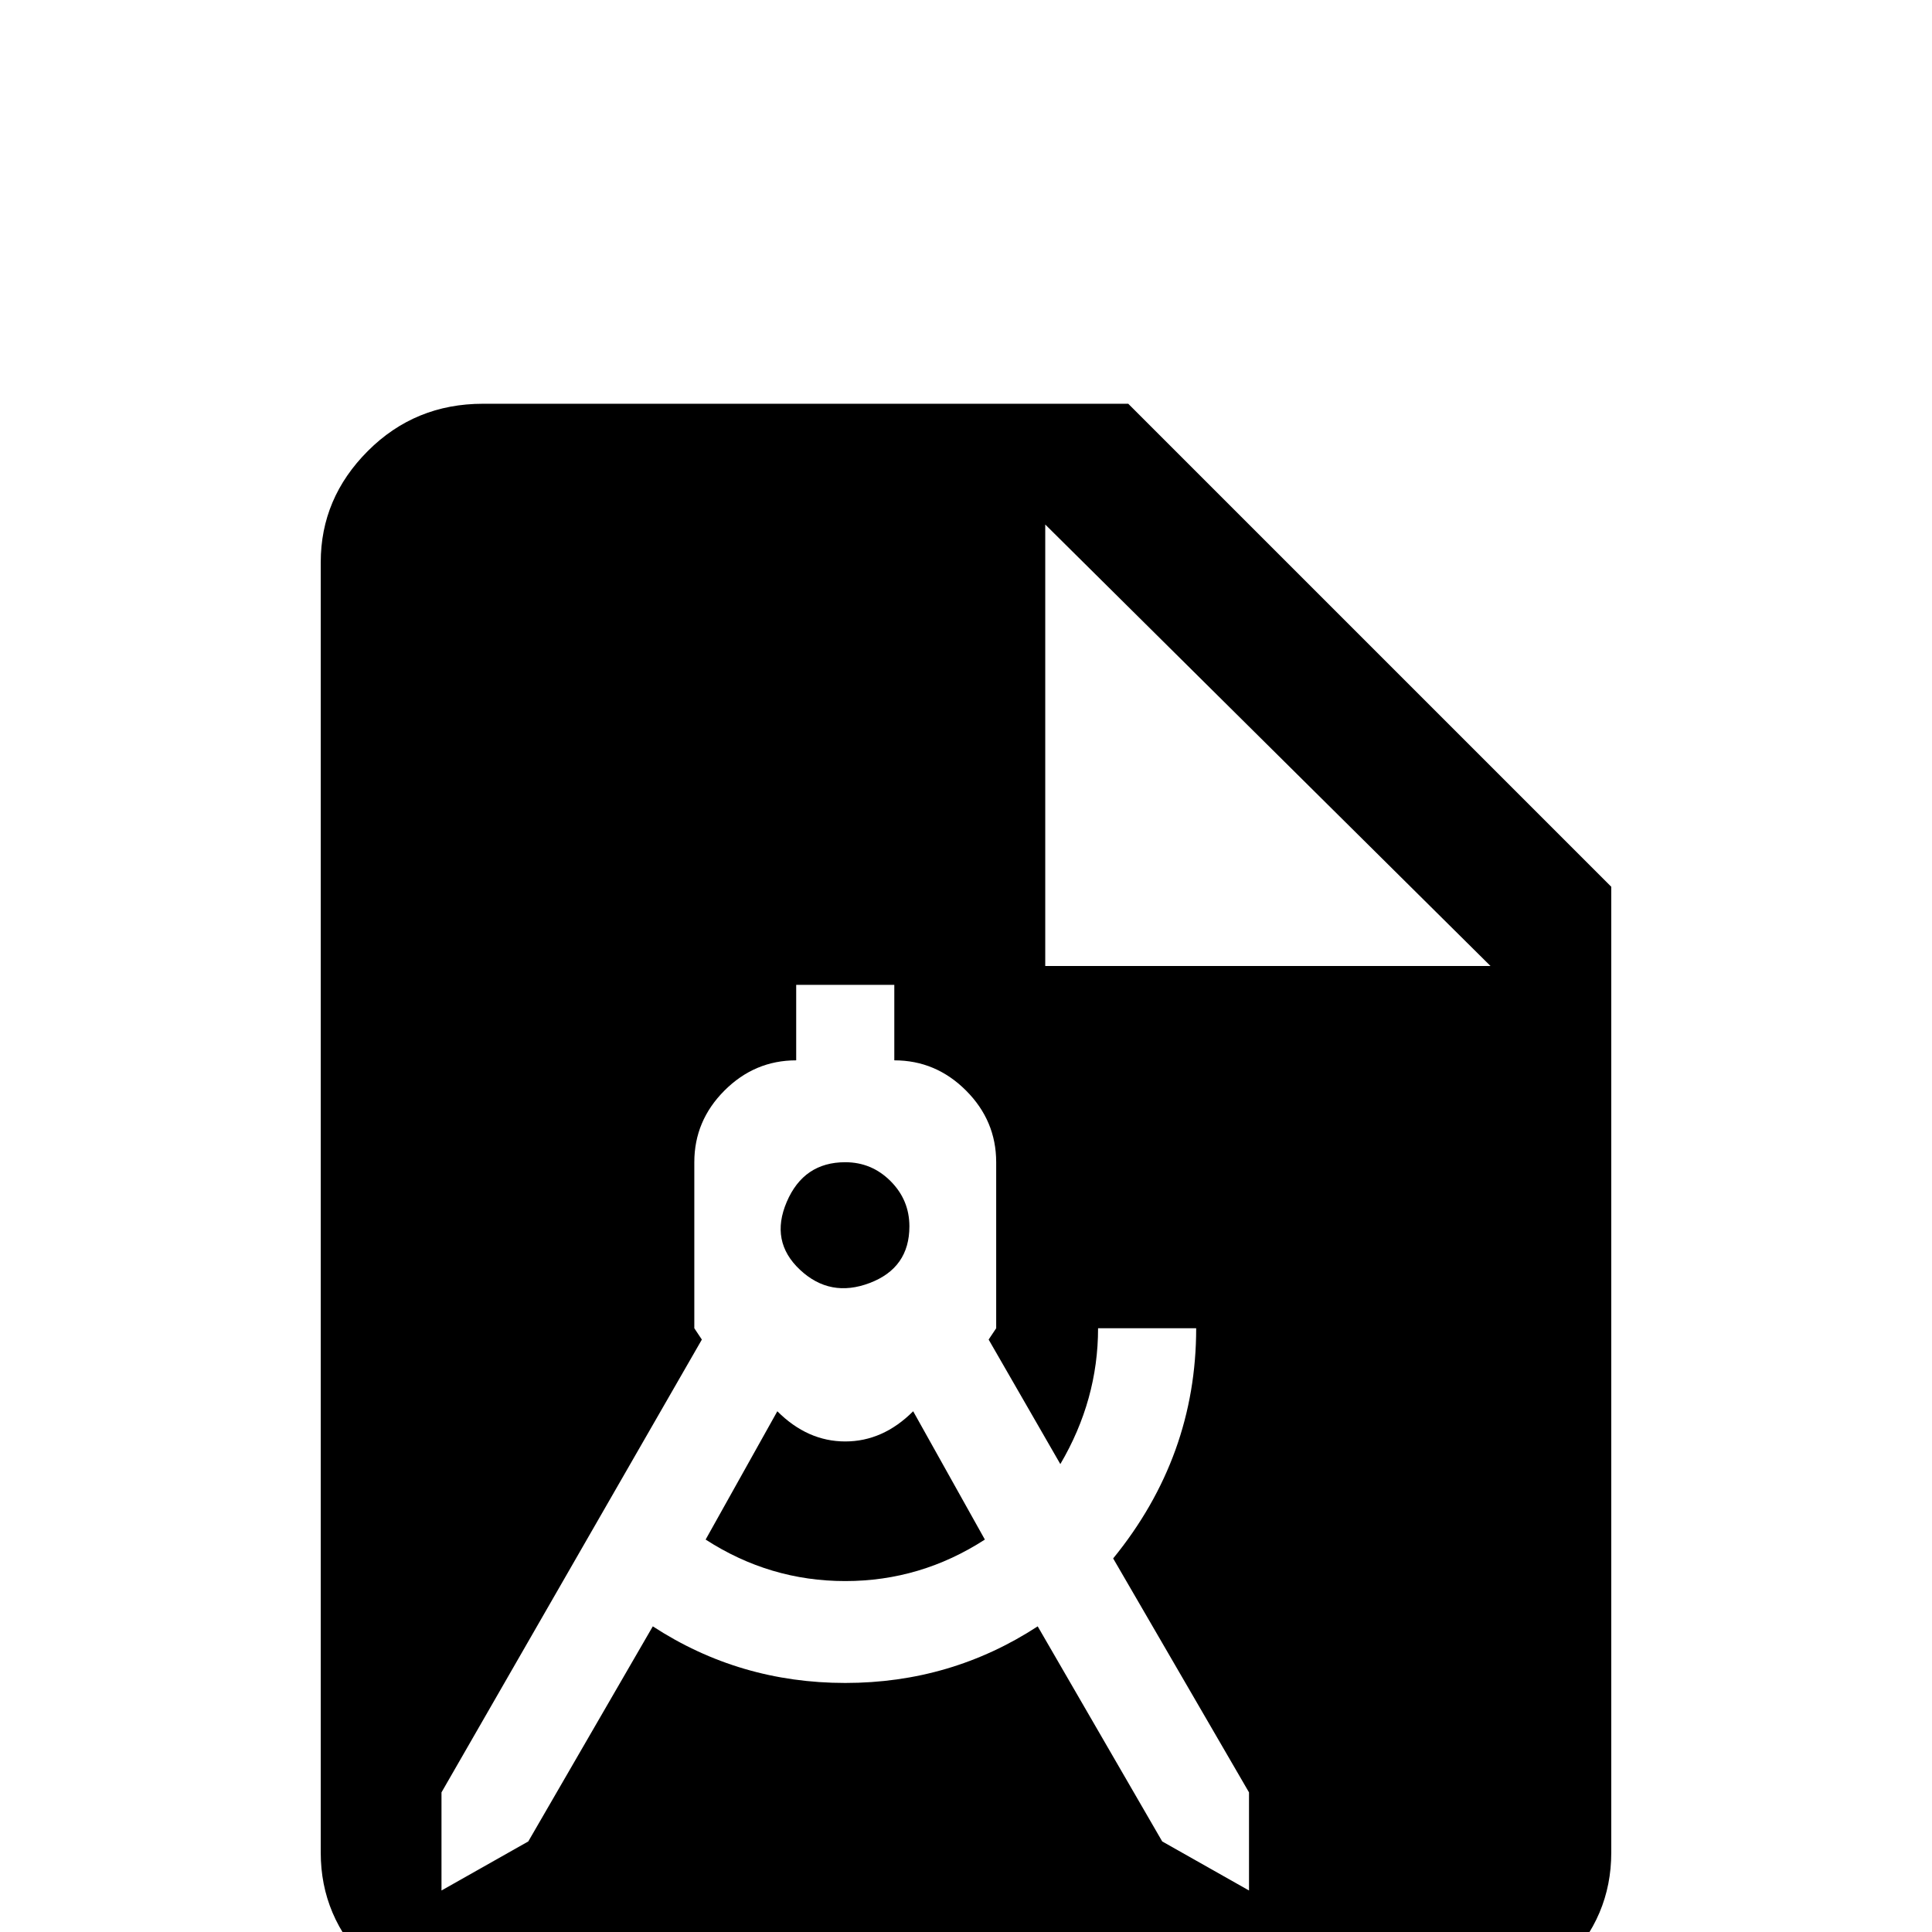 <svg xmlns="http://www.w3.org/2000/svg" viewBox="0 -512 512 512">
	<path fill="#000000" d="M128 -405Q110 -405 97.5 -392.5Q85 -380 85 -363V-21Q85 -4 97.5 8.5Q110 21 128 21H384Q402 21 414.5 8.5Q427 -4 427 -21V-277L299 -405ZM277 -373L395 -256H277ZM211 -251H237V-231Q248 -231 256 -223Q264 -215 264 -204V-160L262 -157L281 -124Q291 -141 291 -160H317Q317 -126 295 -99L331 -37V-11L308 -24L275 -81Q252 -66 224 -66Q196 -66 173 -81L140 -24L117 -11V-37L186 -157L184 -160V-204Q184 -215 192 -223Q200 -231 211 -231ZM224 -204Q213 -204 208.5 -193.5Q204 -183 212 -175.5Q220 -168 230.5 -172Q241 -176 241 -187Q241 -194 236 -199Q231 -204 224 -204ZM206 -138L187 -104Q204 -93 224 -93Q244 -93 261 -104L242 -138Q234 -130 224 -130Q214 -130 206 -138Z"/>
</svg>
